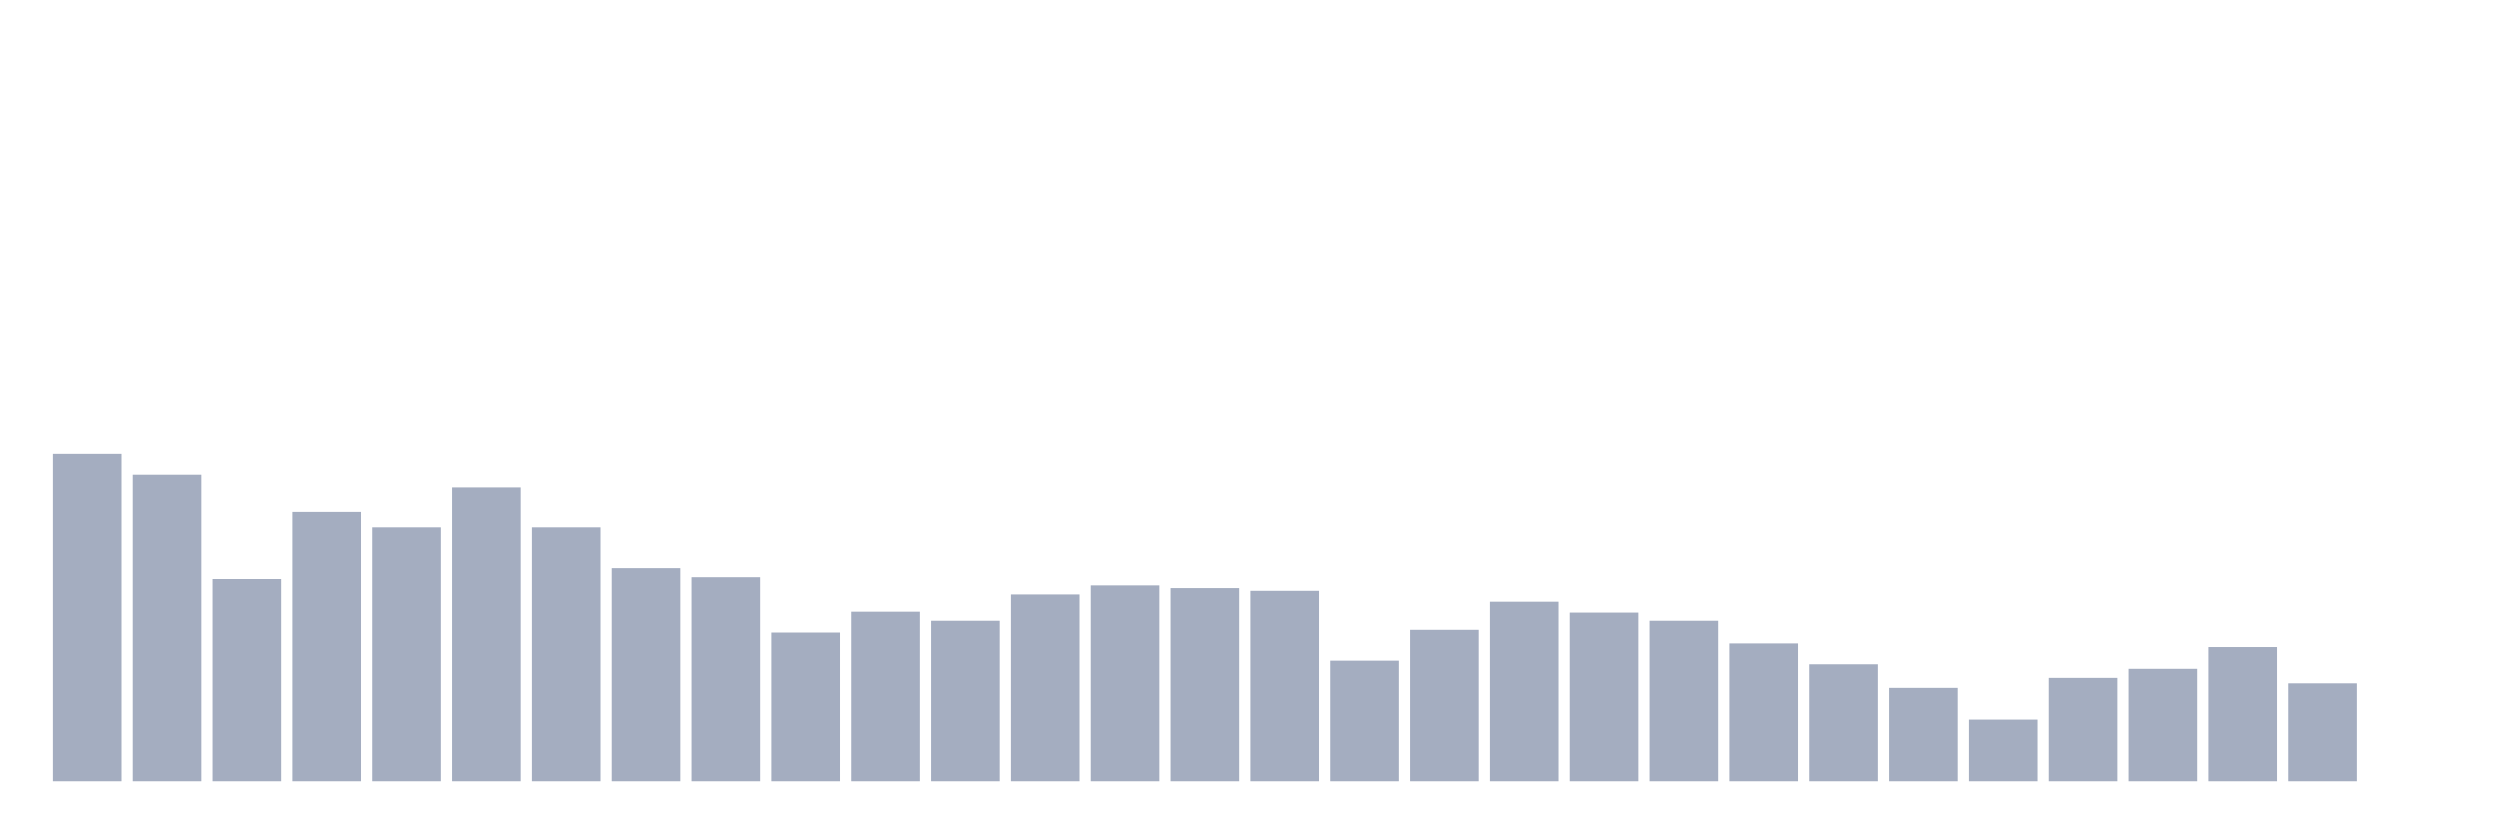 <svg xmlns="http://www.w3.org/2000/svg" viewBox="0 0 480 160"><g transform="translate(10,10)"><rect class="bar" x="0.153" width="13.175" y="77.139" height="62.861" fill="rgb(164,173,192)"></rect><rect class="bar" x="15.482" width="13.175" y="81.144" height="58.856" fill="rgb(164,173,192)"></rect><rect class="bar" x="30.81" width="13.175" y="101.169" height="38.831" fill="rgb(164,173,192)"></rect><rect class="bar" x="46.138" width="13.175" y="88.284" height="51.716" fill="rgb(164,173,192)"></rect><rect class="bar" x="61.466" width="13.175" y="91.244" height="48.756" fill="rgb(164,173,192)"></rect><rect class="bar" x="76.794" width="13.175" y="83.582" height="56.418" fill="rgb(164,173,192)"></rect><rect class="bar" x="92.123" width="13.175" y="91.244" height="48.756" fill="rgb(164,173,192)"></rect><rect class="bar" x="107.451" width="13.175" y="99.08" height="40.92" fill="rgb(164,173,192)"></rect><rect class="bar" x="122.779" width="13.175" y="100.821" height="39.179" fill="rgb(164,173,192)"></rect><rect class="bar" x="138.107" width="13.175" y="111.443" height="28.557" fill="rgb(164,173,192)"></rect><rect class="bar" x="153.436" width="13.175" y="107.438" height="32.562" fill="rgb(164,173,192)"></rect><rect class="bar" x="168.764" width="13.175" y="109.179" height="30.821" fill="rgb(164,173,192)"></rect><rect class="bar" x="184.092" width="13.175" y="104.129" height="35.871" fill="rgb(164,173,192)"></rect><rect class="bar" x="199.42" width="13.175" y="102.388" height="37.612" fill="rgb(164,173,192)"></rect><rect class="bar" x="214.748" width="13.175" y="102.91" height="37.09" fill="rgb(164,173,192)"></rect><rect class="bar" x="230.077" width="13.175" y="103.433" height="36.567" fill="rgb(164,173,192)"></rect><rect class="bar" x="245.405" width="13.175" y="116.841" height="23.159" fill="rgb(164,173,192)"></rect><rect class="bar" x="260.733" width="13.175" y="110.92" height="29.08" fill="rgb(164,173,192)"></rect><rect class="bar" x="276.061" width="13.175" y="105.522" height="34.478" fill="rgb(164,173,192)"></rect><rect class="bar" x="291.39" width="13.175" y="107.612" height="32.388" fill="rgb(164,173,192)"></rect><rect class="bar" x="306.718" width="13.175" y="109.179" height="30.821" fill="rgb(164,173,192)"></rect><rect class="bar" x="322.046" width="13.175" y="113.532" height="26.468" fill="rgb(164,173,192)"></rect><rect class="bar" x="337.374" width="13.175" y="117.537" height="22.463" fill="rgb(164,173,192)"></rect><rect class="bar" x="352.702" width="13.175" y="122.065" height="17.935" fill="rgb(164,173,192)"></rect><rect class="bar" x="368.031" width="13.175" y="128.159" height="11.841" fill="rgb(164,173,192)"></rect><rect class="bar" x="383.359" width="13.175" y="120.149" height="19.851" fill="rgb(164,173,192)"></rect><rect class="bar" x="398.687" width="13.175" y="118.408" height="21.592" fill="rgb(164,173,192)"></rect><rect class="bar" x="414.015" width="13.175" y="114.229" height="25.771" fill="rgb(164,173,192)"></rect><rect class="bar" x="429.344" width="13.175" y="121.194" height="18.806" fill="rgb(164,173,192)"></rect><rect class="bar" x="444.672" width="13.175" y="140" height="0" fill="rgb(164,173,192)"></rect></g></svg>